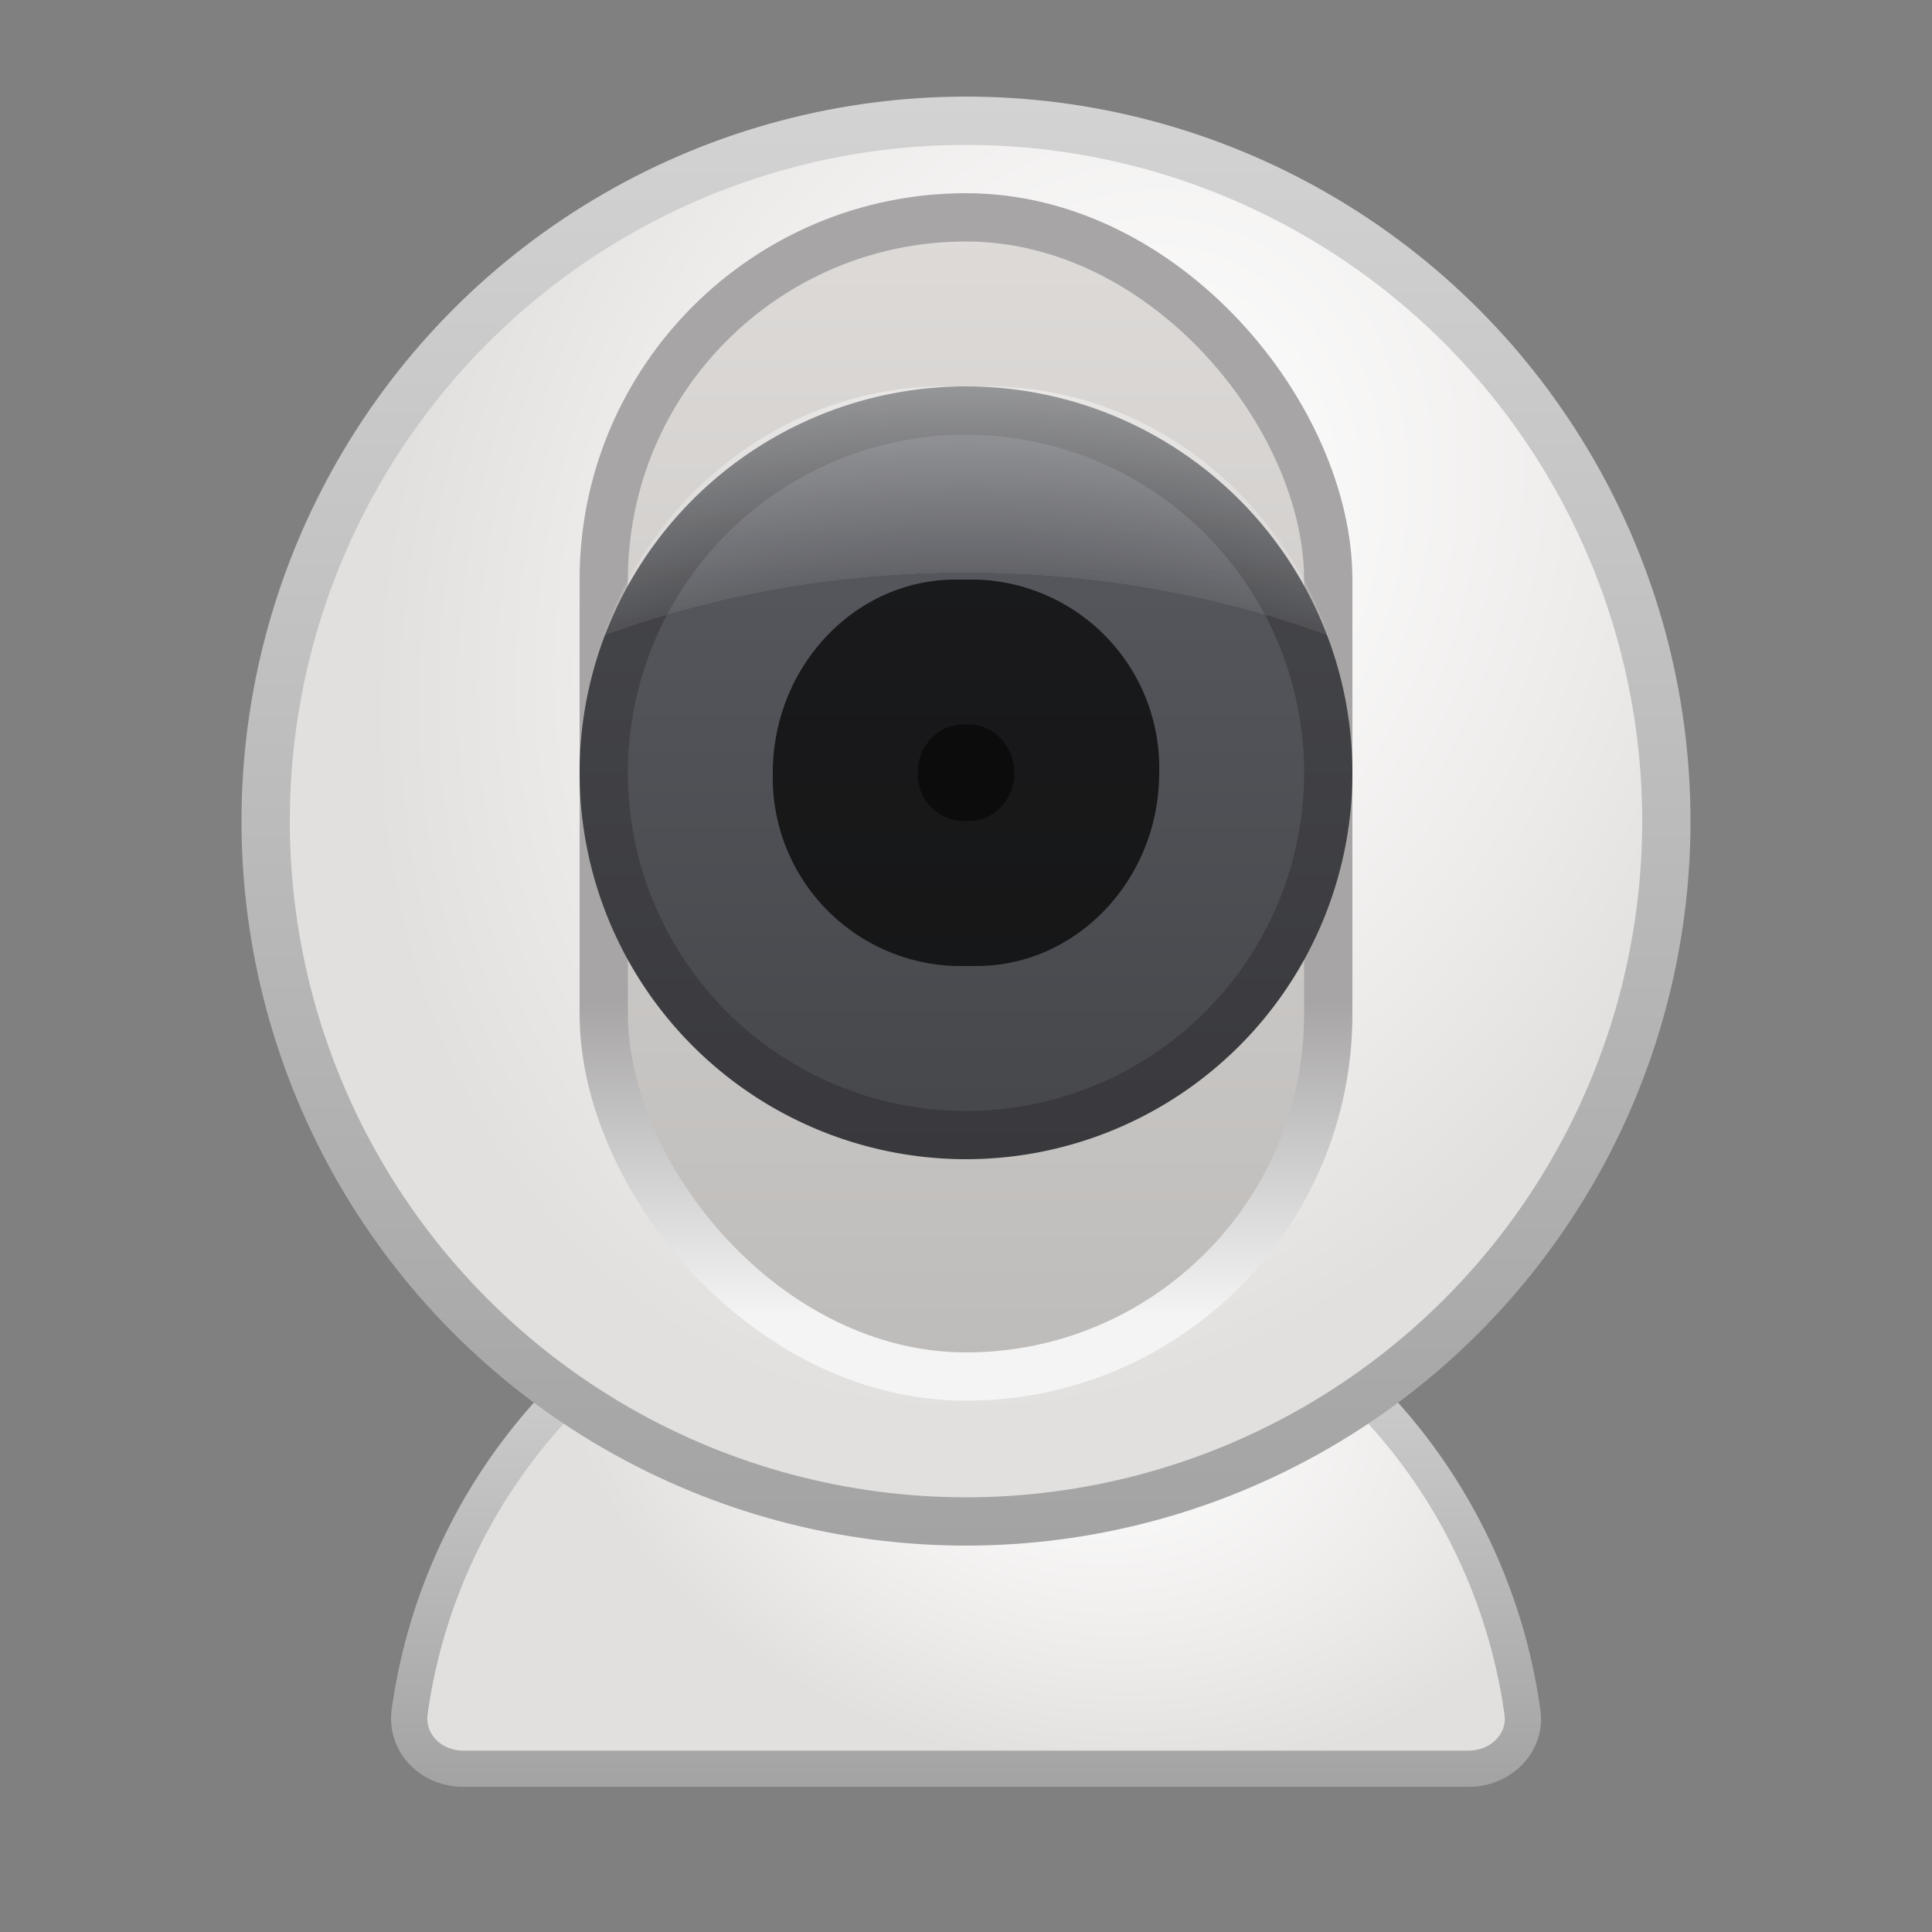 <svg xmlns="http://www.w3.org/2000/svg" width="40" height="40" fill="none"><rect width="100%" height="100%" fill="#808080" stroke="none"/><path fill="url(#paint0_radial_6343_17448)" stroke="url(#paint1_linear_6343_17448)" stroke-width=".75" d="M8.48 35.45a11.63 11.63 0 0123.04 0c.09.62-.43 1.17-1.12 1.17H9.6c-.7 0-1.2-.55-1.12-1.17z"/><circle cx="20" cy="17" r="14.5" fill="url(#paint2_radial_6343_17448)" stroke="url(#paint3_linear_6343_17448)"/><rect width="15" height="24" x="12.5" y="4.5" fill="url(#paint4_linear_6343_17448)" stroke="url(#paint5_linear_6343_17448)" rx="7.5"/><path fill="url(#paint6_linear_6343_17448)" stroke="url(#paint7_linear_6343_17448)" d="M12.5 16a7.5 7.5 0 1115 0 7.5 7.5 0 01-15 0z"/><path fill="url(#paint8_radial_6343_17448)" d="M12 16c0-4.42 3.38-8 7.56-8h.88C24.62 8 28 11.58 28 16s-3.38 8-7.56 8h-.88C15.38 24 12 20.42 12 16z" opacity=".5"/><path fill="#000" d="M24 16c0 2.2-1.7 4-3.78 4h-.44A3.9 3.9 0 0116 16c0-2.2 1.7-4 3.78-4h.44A3.9 3.9 0 0124 16z" opacity=".7"/><path fill="#000" d="M21 16c0 .55-.42 1-.94 1h-.12a.97.97 0 01-.94-1c0-.55.42-1 .94-1h.12c.52 0 .94.45.94 1z" opacity=".5"/><defs><linearGradient id="paint1_linear_6343_17448" x1="20" x2="20" y1="25" y2="37" gradientUnits="userSpaceOnUse"><stop stop-color="#DEDEDE"/><stop offset="1" stop-color="#A3A3A3"/></linearGradient><linearGradient id="paint3_linear_6343_17448" x1="20" x2="20" y1="2" y2="32" gradientUnits="userSpaceOnUse"><stop stop-color="#D3D3D3"/><stop offset="1" stop-color="#A3A3A3"/></linearGradient><linearGradient id="paint4_linear_6343_17448" x1="17.67" x2="17.67" y1="29" y2="4" gradientUnits="userSpaceOnUse"><stop stop-color="#BDBBB9"/><stop offset="1" stop-color="#DEDBD9"/></linearGradient><linearGradient id="paint5_linear_6343_17448" x1="20" x2="20" y1="4" y2="29" gradientUnits="userSpaceOnUse"><stop offset=".67" stop-color="#A7A5A5"/><stop offset=".93" stop-color="#F4F4F4"/></linearGradient><linearGradient id="paint6_linear_6343_17448" x1="20" x2="20" y1="8" y2="24" gradientUnits="userSpaceOnUse"><stop offset=".02" stop-color="#5A5B61"/><stop offset=".93" stop-color="#47484C"/></linearGradient><linearGradient id="paint7_linear_6343_17448" x1="20" x2="20" y1="8" y2="24" gradientUnits="userSpaceOnUse"><stop stop-color="#47484C"/><stop offset="1" stop-color="#39393D"/></linearGradient><radialGradient id="paint0_radial_6343_17448" cx="0" cy="0" r="1" gradientTransform="matrix(10.5 2.25 -1.659 7.741 22.25 28.75)" gradientUnits="userSpaceOnUse"><stop offset=".09" stop-color="#fff"/><stop offset=".71" stop-color="#EDEBEA"/><stop offset="1" stop-color="#E1E0DE"/></radialGradient><radialGradient id="paint2_radial_6343_17448" cx="0" cy="0" r="1" gradientTransform="matrix(13.125 5.625 -7.328 17.099 22.81 11.38)" gradientUnits="userSpaceOnUse"><stop offset=".09" stop-color="#fff"/><stop offset=".71" stop-color="#EDEBEA"/><stop offset="1" stop-color="#E1E0DE"/></radialGradient><radialGradient id="paint8_radial_6343_17448" cx="0" cy="0" r="1" gradientTransform="matrix(0 -16.175 22.573 0 20 23.33)" gradientUnits="userSpaceOnUse"><stop offset=".71" stop-color="#fff" stop-opacity="0"/><stop offset=".71" stop-color="#fff" stop-opacity=".15"/><stop offset="1" stop-color="#fff"/></radialGradient></defs></svg>
